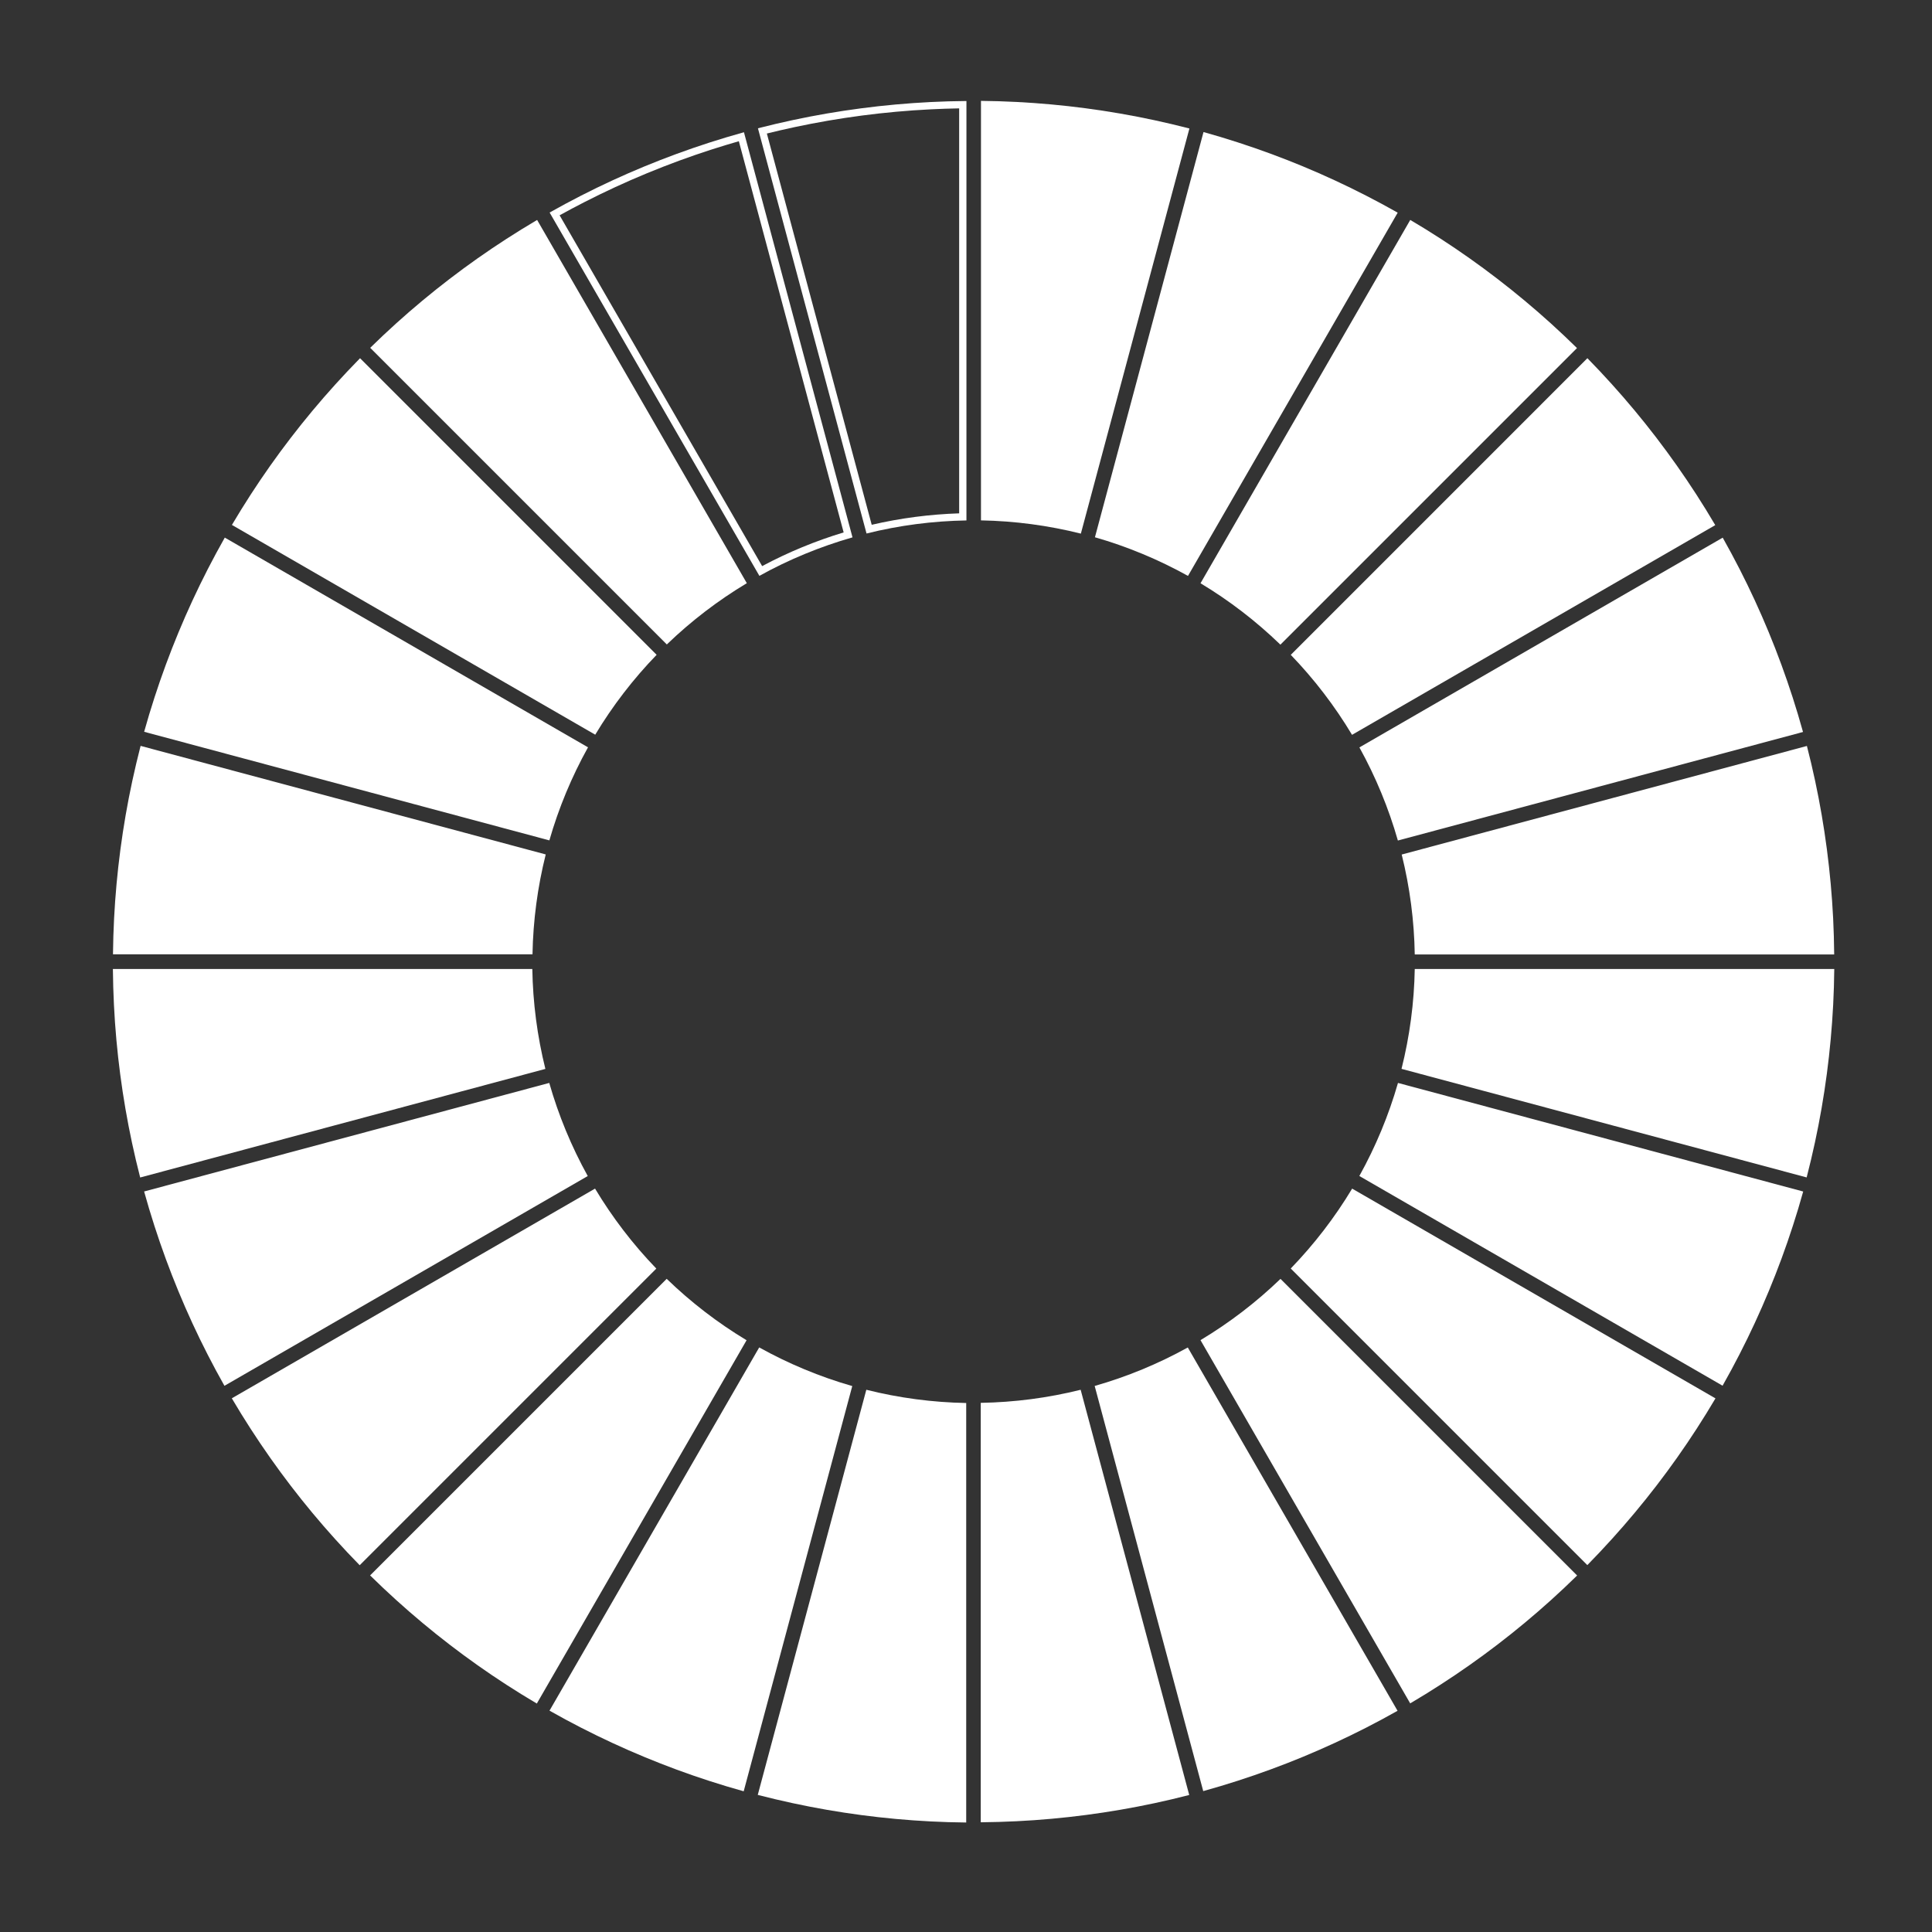 <svg width="1600" height="1600" viewBox="0 0 1600 1600" fill="none" xmlns="http://www.w3.org/2000/svg">
<rect x="0" y="0" width="1600" height="1600" fill="#333333" stroke="none"/>
<g id="noun-twenty-two-3644128-FFFFFF 1">
<g id="Group">
<path id="fill3" fill-rule="evenodd" clip-rule="evenodd" d="M1167.92 182.147L994.213 483.027C1018.2 497.443 1040.39 514.537 1060.37 533.876L1306 288.249L1305.71 287.979C1298.71 281.104 1291.58 274.385 1284.31 267.796C1270.04 254.884 1255.23 242.53 1239.95 230.806C1224.79 219.145 1209.16 208.118 1193.11 197.713C1184.84 192.359 1176.46 187.177 1167.98 182.172L1167.92 182.141L1167.92 182.147Z" fill="white"/>
<path id="fill4" fill-rule="evenodd" clip-rule="evenodd" d="M1314.61 296.653L1068.96 542.32C1088.38 562.456 1105.4 584.695 1119.7 608.555L1420.51 434.888L1420.31 434.555C1415.33 426.112 1410.18 417.763 1404.86 409.524C1394.4 393.352 1383.31 377.587 1371.59 362.3C1359.96 347.123 1347.72 332.425 1334.9 318.227C1328.32 310.909 1321.55 303.732 1314.66 296.696L1314.61 296.649L1314.61 296.653Z" fill="white"/>
<path id="fill5" fill-rule="evenodd" clip-rule="evenodd" d="M1426.67 445.267L1125.8 618.973C1139.35 643.447 1150.02 669.348 1157.66 696.088L1493.18 606.187L1493.07 605.806C1490.44 596.364 1487.64 586.973 1484.63 577.64C1478.72 559.312 1472.08 541.218 1464.72 523.416C1457.41 505.754 1449.4 488.374 1440.69 471.342C1436.2 462.582 1431.54 453.9 1426.7 445.316L1426.66 445.269L1426.67 445.267Z" fill="white"/>
<path id="fill6" fill-rule="evenodd" clip-rule="evenodd" d="M1496.4 617.773L1160.83 707.691C1167.58 734.841 1171.19 762.612 1171.64 790.431H1518.99V790.035C1518.9 780.227 1518.61 770.425 1518.14 760.633C1517.17 741.404 1515.43 722.201 1512.92 703.112C1510.43 684.148 1507.19 665.284 1503.19 646.591C1501.14 636.961 1498.87 627.377 1496.41 617.82L1496.4 617.773L1496.4 617.773Z" fill="white"/>
<path id="fill7" fill-rule="evenodd" clip-rule="evenodd" d="M1519.07 802.467H1171.64C1171.15 830.44 1167.44 858.212 1160.68 885.191L1496.18 975.092L1496.29 974.712C1498.73 965.207 1501 955.67 1503.06 946.086C1507.12 927.269 1510.41 908.274 1512.93 889.169C1515.43 870.221 1517.17 851.164 1518.16 832.076C1518.66 822.237 1518.96 812.382 1519.06 802.529L1519.07 802.467Z" fill="white"/>
<path id="fill8" fill-rule="evenodd" clip-rule="evenodd" d="M1493.33 986.76L1157.75 896.843C1150.03 923.744 1139.26 949.592 1125.75 973.911L1426.56 1147.58L1426.75 1147.24C1431.58 1138.71 1436.24 1130.07 1440.71 1121.34C1449.5 1104.22 1457.59 1086.71 1464.96 1068.92C1472.29 1051.26 1478.92 1033.31 1484.79 1015.12C1487.84 1005.74 1490.67 996.307 1493.31 986.817L1493.33 986.76Z" fill="white"/>
<path id="fill9" fill-rule="evenodd" clip-rule="evenodd" d="M1420.67 1158.07L1119.79 984.36C1105.37 1008.34 1088.28 1030.52 1068.94 1050.52L1314.55 1296.14L1314.84 1295.86C1321.7 1288.86 1328.43 1281.73 1335 1274.45C1347.93 1260.18 1360.27 1245.37 1372.01 1230.1C1383.66 1214.94 1394.7 1199.3 1405.09 1183.26C1410.44 1174.99 1415.62 1166.61 1420.65 1158.13L1420.68 1158.07L1420.67 1158.07Z" fill="white"/>
<path id="fill10" fill-rule="evenodd" clip-rule="evenodd" d="M1306.11 1304.76L1060.45 1059.11C1040.32 1078.53 1018.06 1095.54 994.203 1109.85L1167.87 1410.66L1168.22 1410.45C1176.66 1405.48 1185.01 1400.33 1193.23 1395C1209.42 1384.55 1225.17 1373.46 1240.46 1361.74C1255.64 1350.11 1270.35 1337.86 1284.55 1325.05C1291.85 1318.46 1299.02 1311.7 1306.06 1304.81L1306.11 1304.76Z" fill="white"/>
<path id="fill11" fill-rule="evenodd" clip-rule="evenodd" d="M1157.39 1416.8L983.68 1115.92C959.207 1129.48 933.305 1140.16 906.565 1147.79L996.467 1483.31L996.847 1483.21C1006.29 1480.58 1015.68 1477.77 1025.01 1474.76C1043.34 1468.85 1061.43 1462.22 1079.24 1454.85C1096.9 1447.53 1114.28 1439.52 1131.31 1430.82C1140.07 1426.34 1148.75 1421.68 1157.34 1416.83L1157.38 1416.8L1157.39 1416.8Z" fill="white"/>
<path id="fill12" fill-rule="evenodd" clip-rule="evenodd" d="M984.867 1486.53L894.949 1150.95C867.799 1157.71 840.028 1161.32 812.209 1161.78V1509.13H812.605C822.413 1509.03 832.215 1508.75 842.007 1508.26C861.236 1507.31 880.439 1505.56 899.528 1503.06C918.492 1500.57 937.356 1497.32 956.049 1493.33C965.679 1491.27 975.263 1489.01 984.799 1486.55L984.861 1486.53L984.867 1486.53Z" fill="white"/>
<path id="fill13" fill-rule="evenodd" clip-rule="evenodd" d="M800.173 1509.33V1161.91C772.2 1161.4 744.444 1157.71 717.449 1150.94L627.548 1486.45L627.944 1486.56C637.434 1489 646.971 1491.26 656.553 1493.32C675.371 1497.38 694.365 1500.67 713.471 1503.19C732.419 1505.7 751.476 1507.44 770.58 1508.42C780.418 1508.93 790.257 1509.22 800.111 1509.32L800.173 1509.33Z" fill="white"/>
<path id="fill14" fill-rule="evenodd" clip-rule="evenodd" d="M615.893 1483.47L705.811 1147.88C678.909 1140.17 653.061 1129.39 628.743 1115.88L455.076 1416.69L455.425 1416.88C463.946 1421.71 472.581 1426.37 481.31 1430.84C498.45 1439.62 515.941 1447.72 533.732 1455.09C551.393 1462.43 569.341 1469.05 587.544 1474.93C596.908 1477.97 606.346 1480.8 615.836 1483.45L615.893 1483.47Z" fill="white"/>
<path id="fill15" fill-rule="evenodd" clip-rule="evenodd" d="M444.573 1410.8L618.28 1109.93C594.296 1095.5 572.119 1078.42 552.124 1059.06L306.497 1304.69L306.784 1304.96C313.784 1311.84 320.914 1318.57 328.185 1325.14C342.456 1338.07 357.268 1350.41 372.54 1362.15C387.701 1373.8 403.337 1384.84 419.384 1395.23C427.655 1400.58 436.034 1405.76 444.509 1410.77L444.572 1410.8L444.573 1410.8Z" fill="white"/>
<path id="fill16" fill-rule="evenodd" clip-rule="evenodd" d="M297.88 1296.25L543.533 1050.59C524.112 1030.47 507.096 1008.21 492.793 984.352L191.98 1158.02L192.188 1158.37C197.162 1166.81 202.313 1175.14 207.636 1183.38C218.089 1199.56 229.183 1215.32 240.902 1230.61C252.532 1245.79 264.776 1260.5 277.59 1274.68C284.178 1282 290.944 1289.18 297.835 1296.21L297.882 1296.26L297.88 1296.25Z" fill="white"/>
<path id="fill17" fill-rule="evenodd" clip-rule="evenodd" d="M185.867 1147.67L486.747 973.947C473.184 949.473 462.507 923.572 454.872 896.832L119.352 986.733L119.461 987.114C122.092 996.556 124.894 1005.95 127.904 1015.28C133.815 1033.61 140.451 1051.72 147.816 1069.5C155.118 1087.17 163.133 1104.55 171.847 1121.58C176.331 1130.35 180.987 1139.02 185.836 1147.6L185.867 1147.67L185.867 1147.67Z" fill="white"/>
<path id="fill18" fill-rule="evenodd" clip-rule="evenodd" d="M116.088 975.147L451.661 885.229C444.911 858.079 441.302 830.292 440.844 802.475H93.497V802.886C93.591 812.678 93.877 822.479 94.367 832.271C95.315 851.501 97.059 870.703 99.565 889.807C102.054 908.755 105.299 927.619 109.294 946.313C111.351 955.943 113.617 965.526 116.075 975.083L116.091 975.146L116.088 975.147Z" fill="white"/>
<path id="fill19" fill-rule="evenodd" clip-rule="evenodd" d="M93.563 790.333H440.989C441.495 762.36 445.187 734.588 451.953 707.609L116.446 617.708L116.337 618.088C113.899 627.578 111.634 637.13 109.571 646.698C105.514 665.531 102.222 684.526 99.702 703.615C97.196 722.579 95.457 741.636 94.472 760.724C93.967 770.563 93.681 780.418 93.571 790.271L93.563 790.333Z" fill="white"/>
<path id="fill20" fill-rule="evenodd" clip-rule="evenodd" d="M119.38 606.04L454.967 695.972C462.68 669.071 473.456 643.223 486.967 618.904L186.153 445.211L185.966 445.56C181.133 454.096 176.492 462.732 172.007 471.445C163.231 488.585 155.122 506.09 147.753 523.882C140.419 541.544 133.81 559.492 127.919 577.68C124.878 587.06 122.044 596.482 119.398 605.972L119.38 606.04Z" fill="white"/>
<path id="fill21" fill-rule="evenodd" clip-rule="evenodd" d="M192.067 434.72L492.947 608.44C507.363 584.456 524.457 562.263 543.796 542.284L298.183 296.657L297.896 296.944C291.037 303.944 284.303 311.074 277.73 318.345C264.803 332.616 252.464 347.428 240.724 362.7C229.078 377.861 218.036 393.497 207.646 409.544C202.291 417.815 197.109 426.194 192.088 434.669L192.057 434.716L192.067 434.72Z" fill="white"/>
<path id="fill22" fill-rule="evenodd" clip-rule="evenodd" d="M306.587 288.053L552.24 533.707C572.376 514.285 594.631 497.269 618.491 482.967L444.824 182.153L444.475 182.362C436.032 187.336 427.699 192.487 419.459 197.81C403.271 208.247 387.522 219.356 372.235 231.075C357.058 242.705 342.344 254.95 328.147 267.763C320.845 274.352 313.668 281.118 306.636 288.008L306.587 288.053Z" fill="white"/>
<path id="Vector" fill-rule="evenodd" clip-rule="evenodd" d="M455.173 176.013L628.893 476.893C653.367 463.331 679.268 452.669 706.008 445.019L616.107 109.512L615.726 109.621C606.284 112.252 596.893 115.054 587.56 118.064C569.232 123.975 551.138 130.611 533.336 137.976C515.674 145.278 498.294 153.293 481.262 161.992C472.486 166.476 463.82 171.148 455.236 175.981L455.173 176.013L455.173 176.013ZM611.88 116.956C604.354 119.112 596.864 121.393 589.416 123.784C571.228 129.643 553.28 136.237 535.635 143.539C518.113 150.778 500.895 158.732 484.004 167.367C477.098 170.898 470.239 174.544 463.441 178.299L631.175 468.819C652.753 457.303 675.388 447.97 698.675 440.923L611.877 116.963L611.88 116.956Z" fill="white"/>
<path id="Vector_2" fill-rule="evenodd" clip-rule="evenodd" d="M627.693 106.235L717.625 441.821C744.761 435.056 772.547 431.462 800.365 431.004V83.657H799.954C790.162 83.735 780.361 84.022 770.569 84.511C751.339 85.48 732.137 87.204 713.033 89.725C694.085 92.214 675.221 95.444 656.527 99.454C646.897 101.511 637.314 103.777 627.757 106.219L627.694 106.235L627.693 106.235ZM794.347 89.745C786.519 89.886 778.696 90.141 770.868 90.537C751.795 91.485 732.753 93.198 713.821 95.688C695.019 98.157 676.327 101.376 657.775 105.334C650.186 106.964 642.629 108.709 635.087 110.579L721.915 434.605C745.743 429.074 770.008 425.923 794.341 425.131V89.745L794.347 89.745Z" fill="white"/>
<path id="fill1" fill-rule="evenodd" clip-rule="evenodd" d="M812.4 83.531V430.957C840.373 431.447 868.129 435.155 895.124 441.921L985.025 106.401L984.63 106.307C975.14 103.87 965.603 101.604 956.02 99.542C937.187 95.484 918.192 92.193 899.103 89.672C880.139 87.167 861.098 85.427 841.994 84.443C832.155 83.937 822.316 83.635 812.463 83.542L812.4 83.531Z" fill="white"/>
<path id="fill2" fill-rule="evenodd" clip-rule="evenodd" d="M996.693 109.355L906.776 444.941C933.677 452.655 959.525 463.431 983.844 476.941L1157.51 176.128L1157.16 175.92C1148.63 171.102 1140.01 166.446 1131.28 161.977C1114.14 153.185 1096.65 145.092 1078.86 137.706C1061.19 130.389 1043.25 123.764 1025.04 117.889C1015.68 114.847 1006.24 112.014 996.751 109.368L996.689 109.353L996.693 109.355Z" fill="white"/>
</g>
</g>
</svg>

